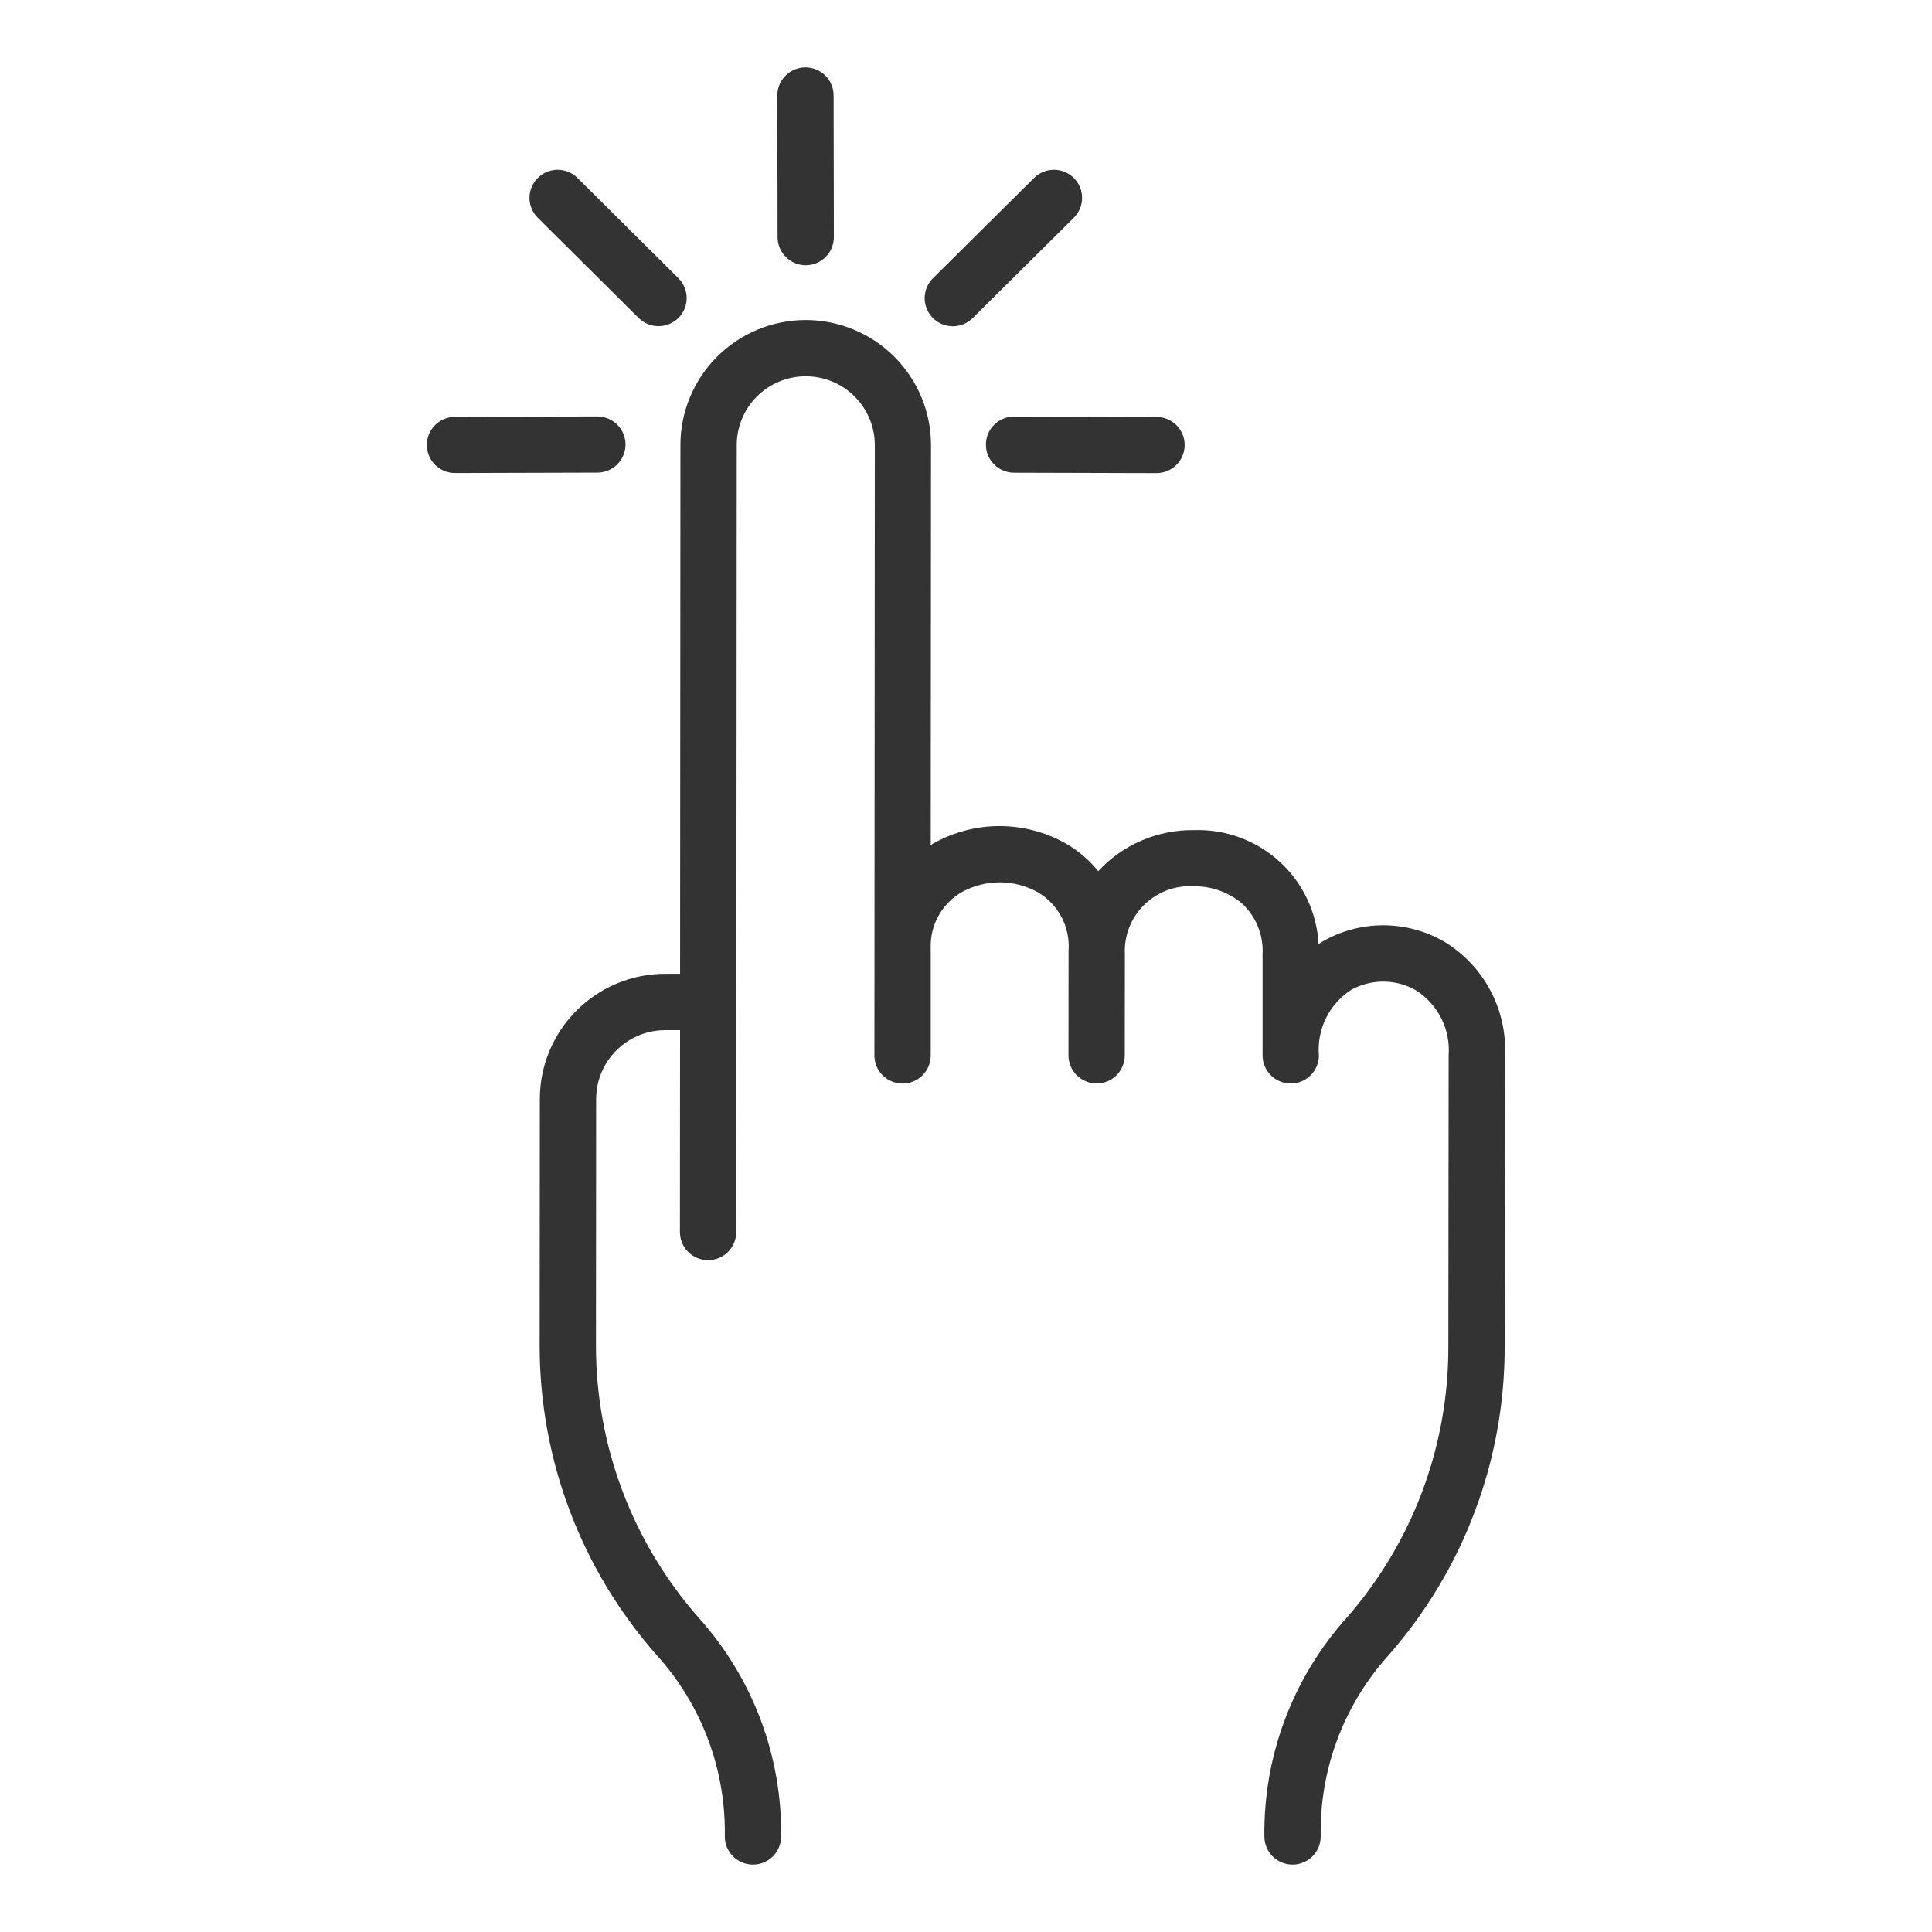 <svg width="86" height="86" viewBox="0 0 86 86" fill="none" xmlns="http://www.w3.org/2000/svg">
<path d="M66.994 46.983L66.978 59.964C66.982 65.006 65.148 69.878 61.818 73.671C59.818 75.882 58.735 78.768 58.789 81.745C58.79 81.91 58.758 82.073 58.695 82.225C58.632 82.377 58.54 82.516 58.424 82.632C58.307 82.749 58.169 82.841 58.016 82.904C57.864 82.968 57.701 83 57.535 83C57.204 83 56.886 82.869 56.651 82.636C56.416 82.402 56.283 82.086 56.282 81.755C56.236 78.171 57.539 74.699 59.934 72.026C62.863 68.687 64.475 64.4 64.471 59.964L64.484 46.98C64.527 46.41 64.414 45.839 64.156 45.329C63.899 44.818 63.508 44.386 63.024 44.08C62.586 43.829 62.091 43.696 61.586 43.694C61.081 43.691 60.583 43.818 60.142 44.064C59.662 44.376 59.275 44.812 59.022 45.325C58.77 45.839 58.661 46.411 58.709 46.981C58.709 47.312 58.577 47.63 58.342 47.865C58.106 48.099 57.788 48.231 57.455 48.231C57.123 48.231 56.804 48.099 56.569 47.865C56.334 47.63 56.202 47.312 56.202 46.981V42.481C56.225 42.058 56.154 41.636 55.995 41.243C55.835 40.851 55.591 40.498 55.279 40.211C54.68 39.71 53.92 39.441 53.138 39.453C52.732 39.428 52.325 39.488 51.944 39.631C51.563 39.774 51.217 39.995 50.928 40.28C50.639 40.565 50.413 40.908 50.265 41.286C50.118 41.664 50.052 42.069 50.072 42.474L50.068 46.978C50.068 47.31 49.936 47.628 49.701 47.862C49.466 48.097 49.147 48.228 48.815 48.228C48.482 48.228 48.163 48.097 47.928 47.862C47.693 47.628 47.561 47.31 47.561 46.978L47.566 42.306C47.602 41.789 47.491 41.273 47.248 40.815C47.005 40.357 46.639 39.976 46.19 39.714C45.673 39.428 45.09 39.277 44.499 39.277C43.907 39.277 43.325 39.428 42.807 39.714C42.372 39.967 42.014 40.332 41.772 40.772C41.529 41.211 41.411 41.709 41.43 42.21V46.983C41.43 47.315 41.298 47.633 41.063 47.867C40.828 48.102 40.509 48.233 40.177 48.233C39.844 48.233 39.525 48.102 39.29 47.867C39.055 47.633 38.923 47.315 38.923 46.983L38.941 19.817C38.941 19.414 38.862 19.015 38.707 18.643C38.553 18.271 38.327 17.933 38.041 17.648C37.755 17.363 37.416 17.137 37.044 16.983C36.67 16.829 36.271 16.75 35.867 16.75H35.861C35.048 16.751 34.269 17.074 33.695 17.647C33.12 18.22 32.797 18.997 32.795 19.808L32.773 54.844C32.773 55.176 32.641 55.494 32.406 55.728C32.17 55.962 31.852 56.094 31.519 56.094C31.187 56.094 30.868 55.962 30.633 55.728C30.398 55.494 30.266 55.176 30.266 54.844L30.272 45.855H29.603C28.793 45.858 28.016 46.18 27.442 46.751C26.867 47.322 26.542 48.096 26.536 48.904L26.529 59.933C26.535 64.385 28.165 68.682 31.112 72.024C33.51 74.697 34.815 78.169 34.771 81.755C34.77 82.086 34.637 82.402 34.403 82.636C34.168 82.869 33.849 83 33.518 83H33.513C33.348 82.999 33.185 82.967 33.033 82.903C32.882 82.84 32.744 82.747 32.628 82.631C32.512 82.514 32.42 82.376 32.357 82.224C32.295 82.072 32.263 81.909 32.264 81.745C32.316 78.765 31.229 75.877 29.224 73.667C25.876 69.868 24.027 64.986 24.022 59.928L24.03 48.9C24.036 47.426 24.626 46.015 25.672 44.974C26.718 43.934 28.134 43.348 29.612 43.346H30.273L30.288 19.8C30.291 18.328 30.879 16.916 31.923 15.875C32.967 14.834 34.382 14.248 35.858 14.245H35.869C37.347 14.248 38.764 14.835 39.809 15.878C40.853 16.921 41.441 18.335 41.442 19.809L41.43 37.618C41.471 37.593 41.514 37.567 41.552 37.542C42.451 37.036 43.466 36.771 44.498 36.772C45.53 36.773 46.544 37.039 47.443 37.547C47.996 37.865 48.486 38.283 48.886 38.78C49.426 38.195 50.084 37.73 50.816 37.415C51.548 37.1 52.338 36.942 53.135 36.952H53.141C54.548 36.903 55.918 37.406 56.957 38.354C57.996 39.302 58.62 40.619 58.695 42.022C58.761 41.98 58.826 41.938 58.893 41.898C59.715 41.43 60.645 41.185 61.59 41.188C62.536 41.191 63.465 41.442 64.283 41.915C65.149 42.439 65.859 43.186 66.336 44.078C66.813 44.969 67.04 45.973 66.994 46.983ZM45.139 18.542C44.807 18.542 44.488 18.673 44.253 18.908C44.018 19.142 43.886 19.46 43.886 19.792C43.886 20.123 44.018 20.441 44.253 20.676C44.488 20.91 44.807 21.042 45.139 21.042L51.481 21.06C51.813 21.06 52.132 20.928 52.367 20.694C52.602 20.459 52.734 20.142 52.734 19.81C52.734 19.479 52.602 19.16 52.367 18.926C52.132 18.692 51.813 18.56 51.481 18.56L45.14 18.543L45.139 18.542ZM35.864 11.807C36.197 11.807 36.516 11.676 36.751 11.441C36.986 11.207 37.118 10.889 37.118 10.557L37.107 4.25C37.107 3.918 36.975 3.601 36.74 3.366C36.505 3.132 36.186 3 35.853 3C35.521 3 35.202 3.132 34.967 3.366C34.732 3.601 34.6 3.918 34.6 4.25L34.613 10.557C34.613 10.722 34.646 10.884 34.709 11.036C34.772 11.188 34.864 11.325 34.98 11.441C35.097 11.557 35.235 11.649 35.387 11.712C35.539 11.775 35.702 11.807 35.867 11.807H35.864ZM42.414 14.523C42.746 14.523 43.064 14.392 43.299 14.158L47.798 9.694C47.914 9.578 48.007 9.441 48.071 9.289C48.134 9.138 48.167 8.975 48.167 8.811C48.167 8.647 48.136 8.484 48.073 8.332C48.01 8.18 47.918 8.042 47.802 7.926C47.686 7.809 47.548 7.717 47.396 7.654C47.244 7.591 47.081 7.558 46.916 7.558C46.752 7.557 46.589 7.589 46.436 7.652C46.284 7.714 46.146 7.806 46.029 7.922L41.53 12.386C41.354 12.56 41.234 12.783 41.185 13.026C41.136 13.269 41.16 13.52 41.255 13.749C41.35 13.978 41.511 14.174 41.717 14.312C41.923 14.449 42.166 14.523 42.414 14.523ZM27.844 19.788C27.844 19.457 27.712 19.139 27.477 18.904C27.241 18.67 26.923 18.538 26.59 18.538L20.253 18.556C19.921 18.556 19.602 18.688 19.367 18.922C19.132 19.156 19 19.474 19 19.806C19 20.137 19.132 20.455 19.367 20.69C19.602 20.924 19.921 21.056 20.253 21.056L26.59 21.038C26.923 21.038 27.241 20.906 27.476 20.672C27.711 20.437 27.843 20.12 27.844 19.788ZM28.428 14.154C28.545 14.27 28.684 14.362 28.836 14.424C28.988 14.487 29.151 14.519 29.316 14.518C29.481 14.518 29.643 14.485 29.796 14.422C29.948 14.359 30.085 14.266 30.202 14.15C30.318 14.034 30.41 13.896 30.472 13.744C30.535 13.592 30.567 13.429 30.567 13.265C30.566 13.101 30.534 12.938 30.47 12.787C30.407 12.635 30.314 12.498 30.197 12.382L25.706 7.922C25.59 7.806 25.451 7.714 25.299 7.652C25.147 7.589 24.984 7.557 24.819 7.558C24.654 7.558 24.491 7.591 24.34 7.654C24.188 7.717 24.05 7.81 23.934 7.926C23.817 8.043 23.726 8.181 23.663 8.333C23.6 8.484 23.568 8.647 23.569 8.811C23.569 8.975 23.602 9.138 23.665 9.289C23.729 9.441 23.822 9.578 23.938 9.694L28.428 14.154Z" fill="#333333"/>
</svg>
